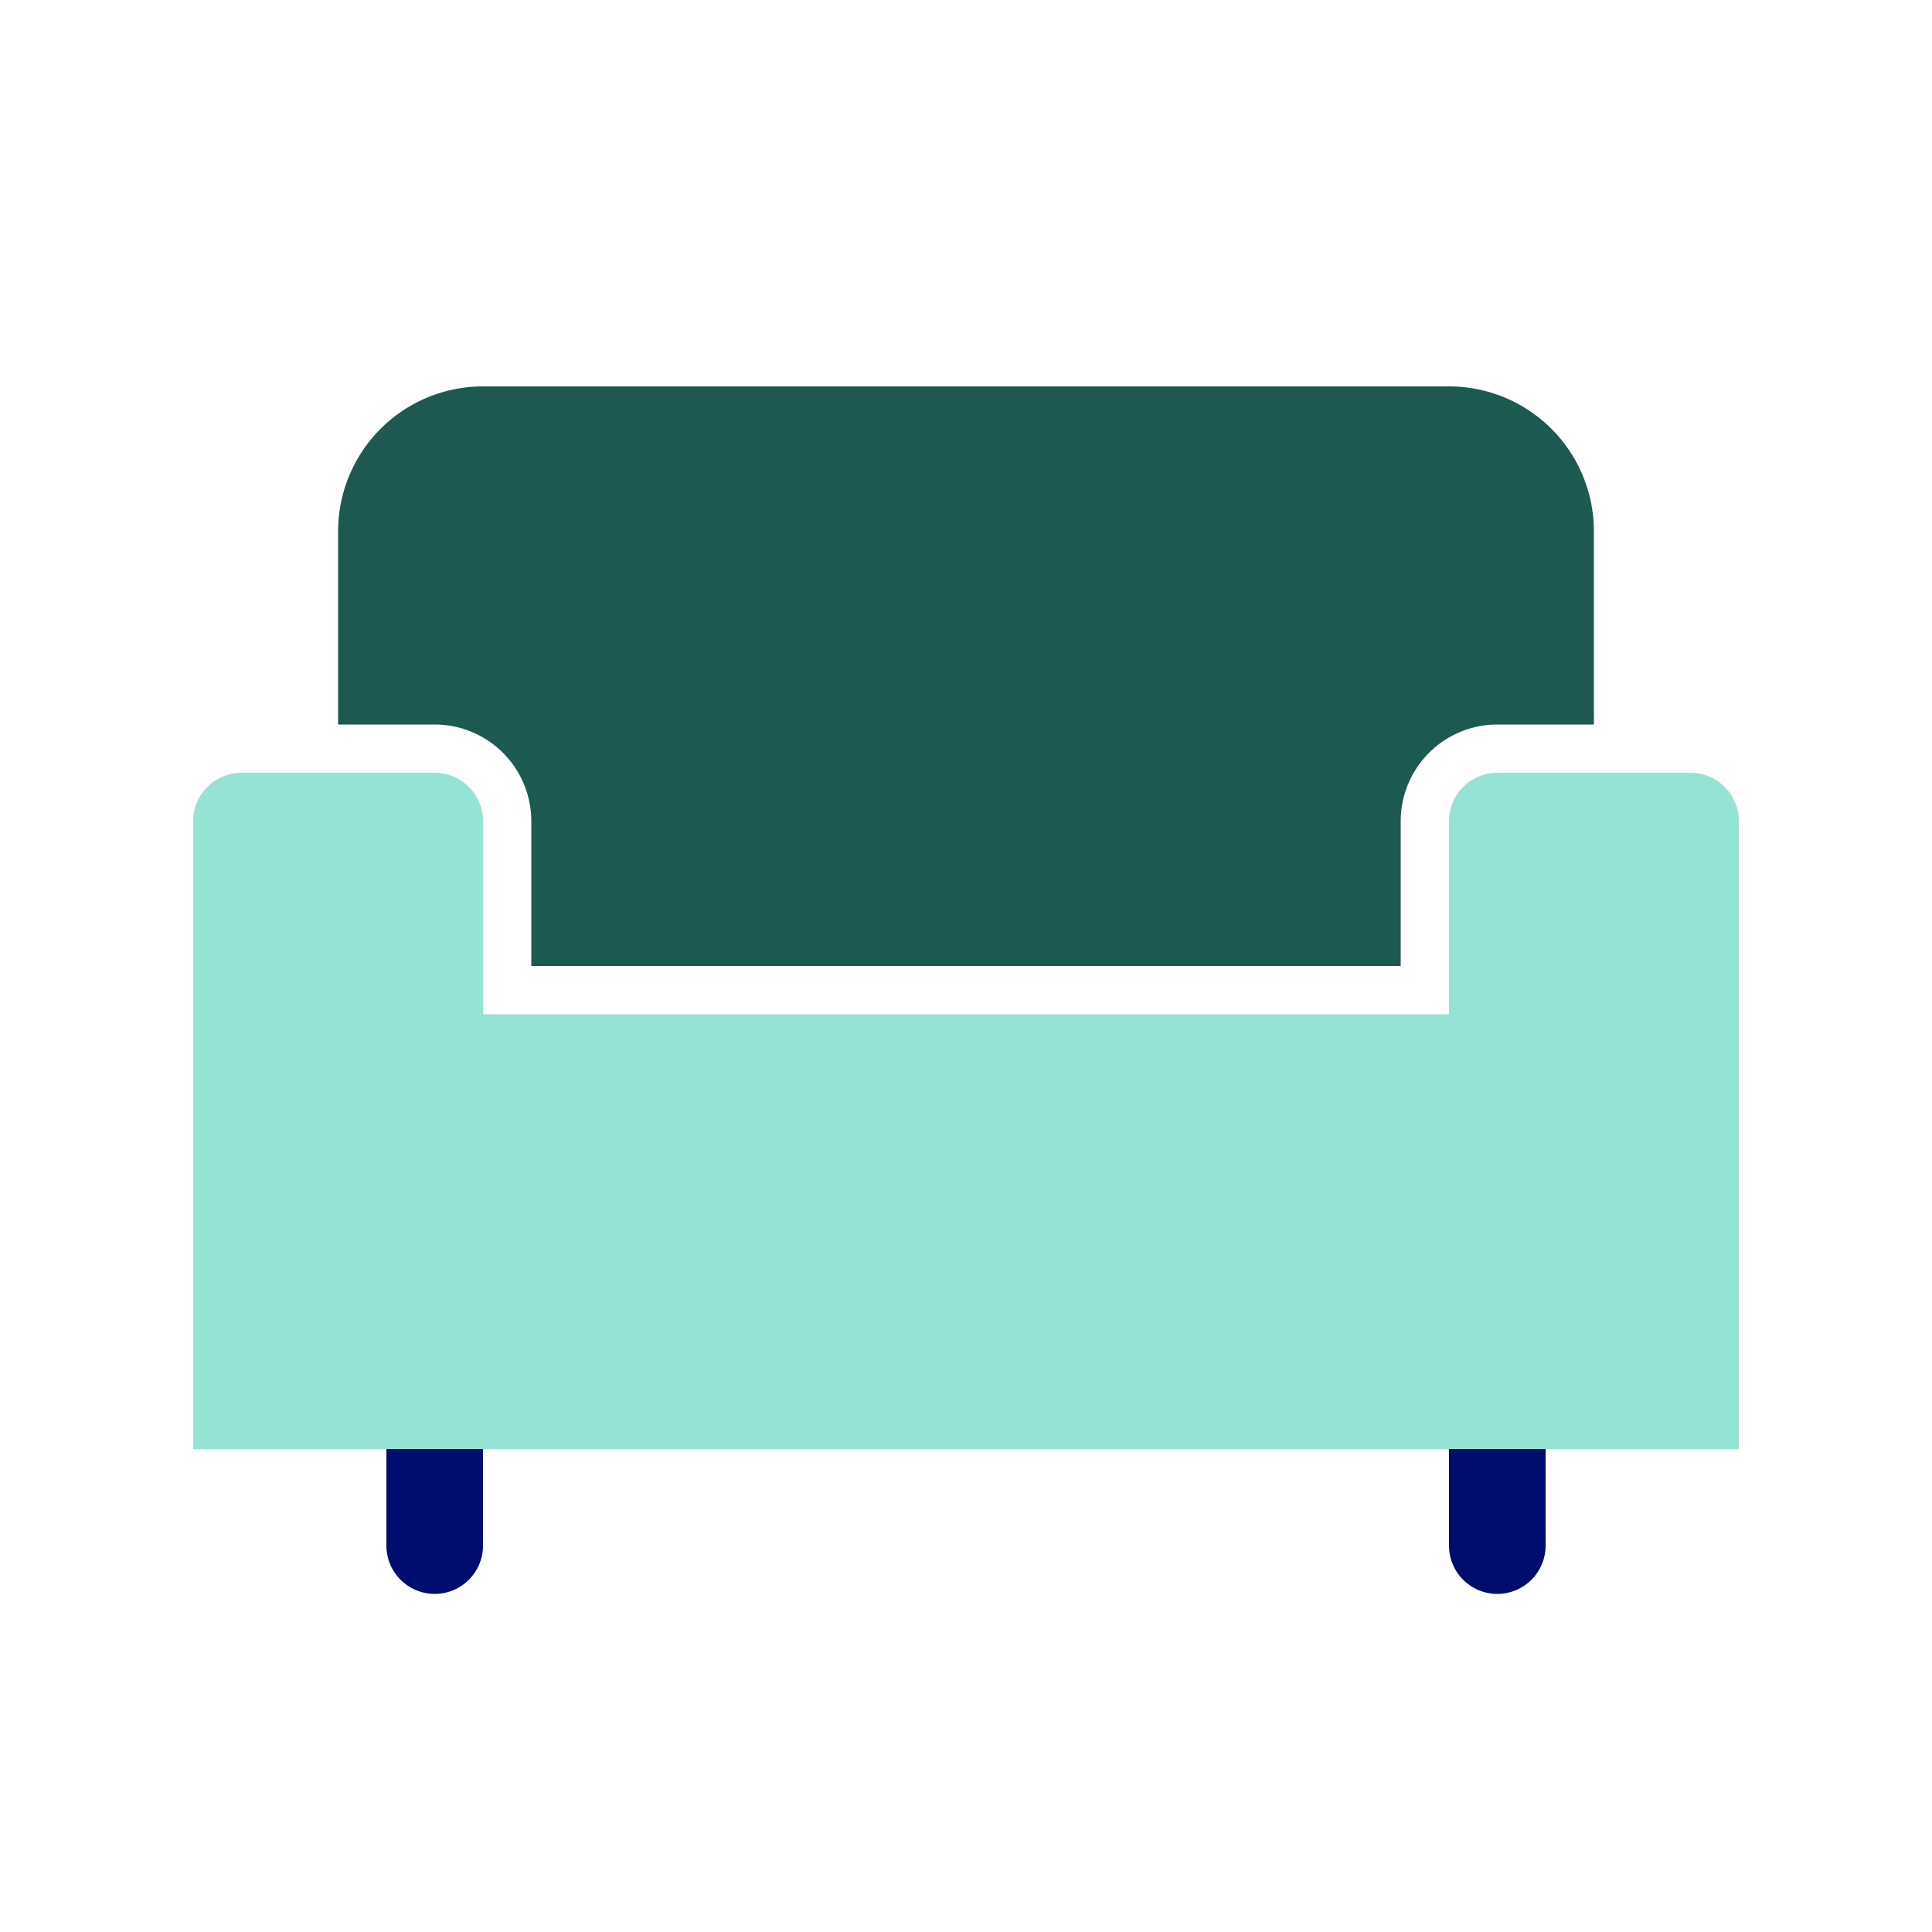 <svg xmlns="http://www.w3.org/2000/svg" viewBox="0 0 40 40" focusable="false" aria-hidden="true"><defs><style>.cls-1{fill:none;}.cls-2{fill:#1b5951;}.cls-3{fill:#000d6e;}.cls-4{fill:#94e3d4;}</style></defs><g id="Solid"><rect class="cls-1" width="40" height="40"/></g><g id="Icon_Green" data-name="Icon Green"><path class="cls-2" d="M11,17v3H29V17a2.002,2.002,0,0,1,2-2h2V11a3,3,0,0,0-3-3H10a3,3,0,0,0-3,3v4H9A2.002,2.002,0,0,1,11,17Z"/><path class="cls-3" d="M8,32a1,1,0,0,0,2,0V30H8Z"/><path class="cls-3" d="M30,32a1,1,0,0,0,2,0V30H30Z"/><path class="cls-4" d="M35,16H31a1,1,0,0,0-1,1v4H10V17a1,1,0,0,0-1-1H5a1,1,0,0,0-1,1V30H36V17A1,1,0,0,0,35,16Z"/></g></svg>